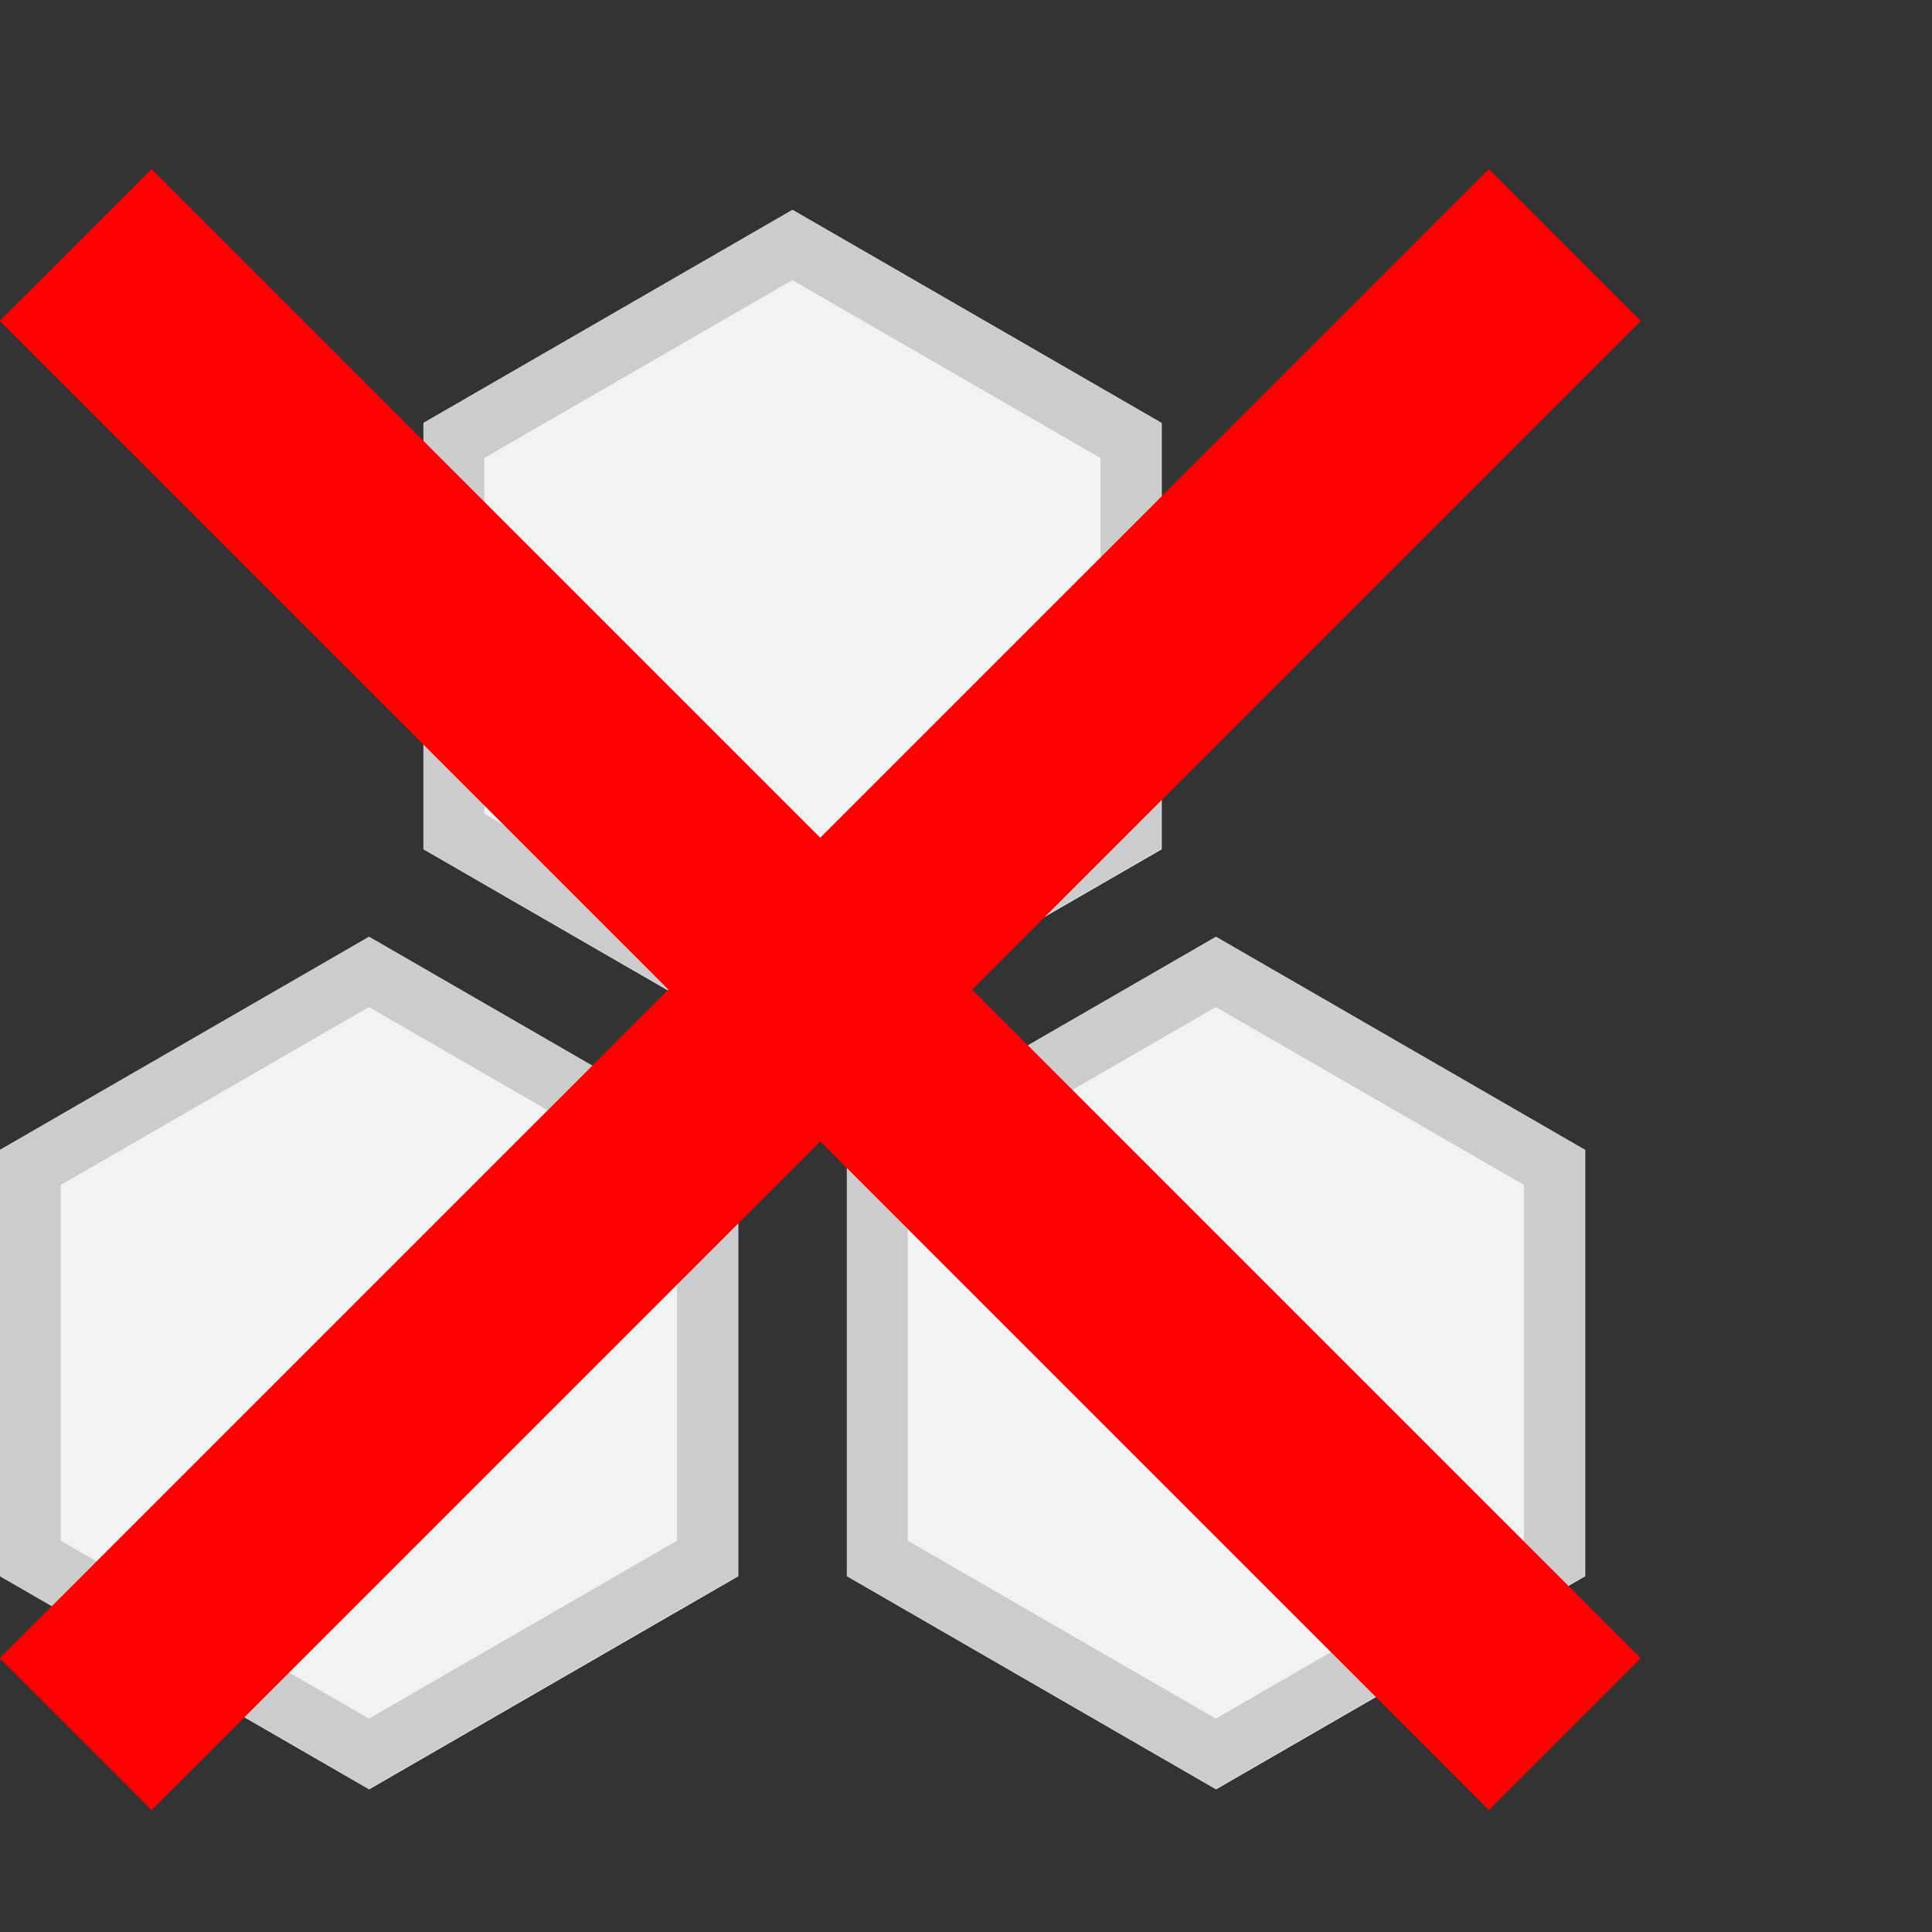 <?xml version="1.0" encoding="UTF-8" standalone="no"?>
<svg
   xmlns:dc="http://purl.org/dc/elements/1.1/"
   xmlns:cc="http://creativecommons.org/ns#"
   xmlns:rdf="http://www.w3.org/1999/02/22-rdf-syntax-ns#"
   xmlns:svg="http://www.w3.org/2000/svg"
   xmlns="http://www.w3.org/2000/svg"
   xmlns:sodipodi="http://sodipodi.sourceforge.net/DTD/sodipodi-0.dtd"
   xmlns:inkscape="http://www.inkscape.org/namespaces/inkscape"
   width="400"
   height="400"
   viewBox="0 0 105.833 105.833"
   version="1.1"
   id="svg8"
   inkscape:version="1.0.1 (c497b03c, 2020-09-10)"
   sodipodi:docname="drawing.svg"
   inkscape:export-filename="/Users/maxiyengar/Documents/Computer Science/Coursework/Project/images/improvements/None.png"
   inkscape:export-xdpi="96"
   inkscape:export-ydpi="96">
  <rect x="0" y="0" width="105.833" height="105.833" fill="#333333" stroke="none"/>
  <defs
     id="defs2">
    <inkscape:path-effect
       effect="powerclip"
       id="path-effect254"
       is_visible="true"
       lpeversion="1"
       inverse="true"
       flatten="false"
       hide_clip="false"
       message="Use fill-rule evenodd on &lt;b&gt;fill and stroke&lt;/b&gt; dialog if no flatten result after convert clip to paths." />
    <inkscape:path-effect
       effect="powerclip"
       id="path-effect241"
       is_visible="true"
       lpeversion="1"
       inverse="true"
       flatten="false"
       hide_clip="false"
       message="Use fill-rule evenodd on &lt;b&gt;fill and stroke&lt;/b&gt; dialog if no flatten result after convert clip to paths." />
    <inkscape:path-effect
       effect="powerclip"
       id="path-effect224"
       is_visible="true"
       lpeversion="1"
       inverse="true"
       flatten="false"
       hide_clip="false"
       message="Use fill-rule evenodd on &lt;b&gt;fill and stroke&lt;/b&gt; dialog if no flatten result after convert clip to paths." />
    <inkscape:path-effect
       effect="powerclip"
       id="path-effect213"
       is_visible="true"
       lpeversion="1"
       inverse="true"
       flatten="false"
       hide_clip="false"
       message="Use fill-rule evenodd on &lt;b&gt;fill and stroke&lt;/b&gt; dialog if no flatten result after convert clip to paths." />
    <inkscape:path-effect
       effect="powerclip"
       id="path-effect202"
       is_visible="true"
       lpeversion="1"
       inverse="true"
       flatten="false"
       hide_clip="false"
       message="Use fill-rule evenodd on &lt;b&gt;fill and stroke&lt;/b&gt; dialog if no flatten result after convert clip to paths." />
    <inkscape:path-effect
       effect="powerclip"
       id="path-effect191"
       is_visible="true"
       lpeversion="1"
       inverse="true"
       flatten="false"
       hide_clip="false"
       message="Use fill-rule evenodd on &lt;b&gt;fill and stroke&lt;/b&gt; dialog if no flatten result after convert clip to paths." />
    <inkscape:path-effect
       effect="powerclip"
       id="path-effect64"
       is_visible="true"
       lpeversion="1"
       inverse="true"
       flatten="false"
       hide_clip="false"
       message="Use fill-rule evenodd on &lt;b&gt;fill and stroke&lt;/b&gt; dialog if no flatten result after convert clip to paths." />
    <inkscape:path-effect
       effect="powerclip"
       id="path-effect58"
       is_visible="true"
       lpeversion="1"
       inverse="true"
       flatten="false"
       hide_clip="false"
       message="Use fill-rule evenodd on &lt;b&gt;fill and stroke&lt;/b&gt; dialog if no flatten result after convert clip to paths." />
    <clipPath
       clipPathUnits="userSpaceOnUse"
       id="clipPath54">
      <path
         sodipodi:type="star"
         style="display:none;fill:#cccccc;stroke-width:1.017"
         id="path56"
         sodipodi:sides="6"
         sodipodi:cx="45.827171"
         sodipodi:cy="52.916668"
         sodipodi:r1="44.193562"
         sodipodi:r2="38.272743"
         sodipodi:arg1="0.52359878"
         sodipodi:arg2="1.0471976"
         inkscape:flatsided="true"
         inkscape:rounded="0"
         inkscape:randomized="0"
         d="M 84.1,75.013 45.827,97.11 7.554,75.013 7.554,30.82 45.827,8.723 84.1,30.82 Z"
         inkscape:transform-center-x="1.7600704e-06" />
      <path
         id="lpe_path-effect58"
         style="fill:#cccccc;stroke-width:1.017"
         class="powerclip"
         d="M -5,-5 H 96.654 V 110.833 H -5 Z M 84.1,75.013 V 30.82 L 45.827,8.723 7.554,30.82 l -2e-7,44.194 38.273,22.097 z" />
    </clipPath>
    <clipPath
       clipPathUnits="userSpaceOnUse"
       id="clipath_lpe_path-effect191">
      <path
         sodipodi:type="star"
         style="display:block;fill:#cccccc;stroke-width:1.017"
         id="path193"
         sodipodi:sides="6"
         sodipodi:cx="45.827171"
         sodipodi:cy="52.916668"
         sodipodi:r1="44.193562"
         sodipodi:r2="38.272743"
         sodipodi:arg1="0.52359878"
         sodipodi:arg2="1.0471976"
         inkscape:flatsided="true"
         inkscape:rounded="0"
         inkscape:randomized="0"
         inkscape:transform-center-x="1.7600704e-06" />
    </clipPath>
    <clipPath
       clipPathUnits="userSpaceOnUse"
       id="clipath_lpe_path-effect202">
      <path
         sodipodi:type="star"
         style="display:block;fill:#cccccc;stroke-width:1.017"
         id="path204"
         sodipodi:sides="6"
         sodipodi:cx="45.827171"
         sodipodi:cy="52.916668"
         sodipodi:r1="44.193562"
         sodipodi:r2="38.272743"
         sodipodi:arg1="0.52359878"
         sodipodi:arg2="1.0471976"
         inkscape:flatsided="true"
         inkscape:rounded="0"
         inkscape:randomized="0"
         inkscape:transform-center-x="1.7600704e-06" />
    </clipPath>
    <clipPath
       clipPathUnits="userSpaceOnUse"
       id="clipath_lpe_path-effect213">
      <path
         sodipodi:type="star"
         style="display:none;fill:#cccccc;stroke-width:1.017"
         id="path215"
         sodipodi:sides="6"
         sodipodi:cx="45.827171"
         sodipodi:cy="52.916668"
         sodipodi:r1="44.193562"
         sodipodi:r2="38.272743"
         sodipodi:arg1="0.52359878"
         sodipodi:arg2="1.0471976"
         inkscape:flatsided="true"
         inkscape:rounded="0"
         inkscape:randomized="0"
         d="M 84.1,75.013 45.827,97.11 7.554,75.013 7.554,30.82 45.827,8.723 84.1,30.82 Z"
         inkscape:transform-center-x="1.7600704e-06" />
      <path
         id="lpe_path-effect213"
         style="fill:#cccccc;stroke-width:1.017"
         class="powerclip"
         d="M -5,-5 H 96.654 V 110.833 H -5 Z M 84.1,75.013 V 30.82 L 45.827,8.723 7.554,30.82 l -2e-7,44.194 38.273,22.097 z" />
    </clipPath>
    <clipPath
       clipPathUnits="userSpaceOnUse"
       id="clipath_lpe_path-effect224">
      <path
         sodipodi:type="star"
         style="display:block;fill:#cccccc;stroke-width:1.017"
         id="path226"
         sodipodi:sides="6"
         sodipodi:cx="45.827171"
         sodipodi:cy="52.916668"
         sodipodi:r1="44.193562"
         sodipodi:r2="38.272743"
         sodipodi:arg1="0.52359878"
         sodipodi:arg2="1.0471976"
         inkscape:flatsided="true"
         inkscape:rounded="0"
         inkscape:randomized="0"
         inkscape:transform-center-x="1.7600704e-06" />
    </clipPath>
    <clipPath
       clipPathUnits="userSpaceOnUse"
       id="clipath_lpe_path-effect241">
      <path
         sodipodi:type="star"
         style="display:none;fill:#cccccc;stroke-width:1.017"
         id="path243"
         sodipodi:sides="6"
         sodipodi:cx="45.827171"
         sodipodi:cy="52.916668"
         sodipodi:r1="44.193562"
         sodipodi:r2="38.272743"
         sodipodi:arg1="0.52359878"
         sodipodi:arg2="1.0471976"
         inkscape:flatsided="true"
         inkscape:rounded="0"
         inkscape:randomized="0"
         d="M 84.1,75.013 45.827,97.11 7.554,75.013 7.554,30.82 45.827,8.723 84.1,30.82 Z"
         inkscape:transform-center-x="1.7600704e-06" />
      <path
         id="lpe_path-effect241"
         style="fill:#cccccc;stroke-width:1.017"
         class="powerclip"
         d="M -5,-5 H 96.654 V 110.833 H -5 Z M 84.1,75.013 V 30.82 L 45.827,8.723 7.554,30.82 l -2e-7,44.194 38.273,22.097 z" />
    </clipPath>
    <clipPath
       clipPathUnits="userSpaceOnUse"
       id="clipath_lpe_path-effect254">
      <path
         sodipodi:type="star"
         style="display:none;fill:#cccccc;stroke-width:1.017"
         id="path256"
         sodipodi:sides="6"
         sodipodi:cx="45.827171"
         sodipodi:cy="52.916668"
         sodipodi:r1="44.193562"
         sodipodi:r2="38.272743"
         sodipodi:arg1="0.52359878"
         sodipodi:arg2="1.0471976"
         inkscape:flatsided="true"
         inkscape:rounded="0"
         inkscape:randomized="0"
         d="M 84.1,75.013 45.827,97.11 7.554,75.013 7.554,30.82 45.827,8.723 84.1,30.82 Z"
         inkscape:transform-center-x="1.7600704e-06" />
      <path
         id="lpe_path-effect254"
         style="fill:#cccccc;stroke-width:1.017"
         class="powerclip"
         d="M -5,-5 H 96.654 V 110.833 H -5 Z M 84.1,75.013 V 30.82 L 45.827,8.723 7.554,30.82 l -2e-7,44.194 38.273,22.097 z" />
    </clipPath>
  </defs>
  <sodipodi:namedview
     id="base"
     pagecolor="#ffffff"
     bordercolor="#666666"
     borderopacity="1.0"
     inkscape:pageopacity="0.0"
     inkscape:pageshadow="2"
     inkscape:zoom="1.0156841"
     inkscape:cx="123.68128"
     inkscape:cy="147.05952"
     inkscape:document-units="mm"
     inkscape:current-layer="layer1"
     inkscape:document-rotation="0"
     showgrid="false"
     inkscape:window-width="1440"
     inkscape:window-height="847"
     inkscape:window-x="0"
     inkscape:window-y="25"
     inkscape:window-maximized="0"
     units="px"
     inkscape:snap-global="true"
     inkscape:snap-nodes="false"
     inkscape:snap-object-midpoints="true"
     inkscape:snap-page="true"
     inkscape:snap-others="true"
     inkscape:snap-bbox="true"
     inkscape:bbox-paths="true"
     inkscape:bbox-nodes="true"
     inkscape:snap-bbox-edge-midpoints="true"
     inkscape:snap-bbox-midpoints="false" />
  <g
     inkscape:label="Layer 1"
     inkscape:groupmode="layer"
     id="layer1"
     style="display:inline">
    <path
       sodipodi:type="star"
       style="display:none;fill:#f2f2f2;stroke-width:1.218"
       id="path62"
       sodipodi:sides="6"
       sodipodi:cx="45.827175"
       sodipodi:cy="52.916668"
       sodipodi:r1="52.916668"
       sodipodi:r2="45.827179"
       sodipodi:arg1="0.52359878"
       sodipodi:arg2="1.0471976"
       inkscape:flatsided="true"
       inkscape:rounded="0"
       inkscape:randomized="0"
       inkscape:transform-center-x="2.1074804e-06"
       clip-path="none"
       d="M 91.654,79.375 45.827,105.833 -3.6942156e-6,79.375 -3.4612923e-6,26.458 45.827,0 91.654,26.458 Z" />
    <path
       sodipodi:type="star"
       style="display:none;fill:#cccccc;stroke-width:1.218"
       id="path10"
       sodipodi:sides="6"
       sodipodi:cx="45.827175"
       sodipodi:cy="52.916668"
       sodipodi:r1="52.916668"
       sodipodi:r2="45.827179"
       sodipodi:arg1="0.52359878"
       sodipodi:arg2="1.0471976"
       inkscape:flatsided="true"
       inkscape:rounded="0"
       inkscape:randomized="0"
       d="M 91.654,79.375 45.827,105.833 -3.6942156e-6,79.375 -3.4612923e-6,26.458 45.827,0 91.654,26.458 Z"
       inkscape:transform-center-x="2.1074804e-06"
       clip-path="url(#clipPath54)"
       inkscape:path-effect="#path-effect58" />
    <g
       id="g265">
      <rect
         style="display:none;fill:#00ff00;stroke:#ffffff;stroke-width:1.052"
         id="rect100"
         width="5.991"
         height="25.008"
         x="27.613"
         y="51.318" />
      <rect
         style="display:none;fill:#00ff00;stroke:#ffffff;stroke-width:1.428"
         id="rect102"
         width="5.991"
         height="46.108"
         x="38.196"
         y="30.218" />
      <rect
         style="display:none;fill:#00ff00;stroke:#ffffff;stroke-width:1.229"
         id="rect104"
         width="5.991"
         height="34.125"
         x="46.663"
         y="42.201" />
      <rect
         style="display:none;fill:#00ff00;stroke:#ffffff;stroke-width:1.337"
         id="rect106"
         width="5.991"
         height="40.373"
         x="57.775"
         y="35.953" />
    </g>
    <g
       id="g233"
       transform="translate(-4.428,-7.365)">
      <path
         sodipodi:type="star"
         style="fill:#f2f2f2;stroke-width:0.537"
         id="path209"
         sodipodi:sides="6"
         sodipodi:cx="71.043037"
         sodipodi:cy="82.03344"
         sodipodi:r1="23.350183"
         sodipodi:r2="20.221851"
         sodipodi:arg1="0.52359878"
         sodipodi:arg2="1.0471976"
         inkscape:flatsided="true"
         inkscape:rounded="0"
         inkscape:randomized="0"
         clip-path="none"
         d="M 91.265,93.709 71.043,105.384 50.821,93.709 l 0,-23.35 20.222,-11.675 20.222,11.675 z"
         inkscape:transform-center-y="-3.1559548e-06"
         inkscape:transform-center-x="3.3207296e-06" />
      <path
         sodipodi:type="star"
         style="display:inline;fill:#cccccc;stroke-width:1.218"
         id="path211"
         sodipodi:sides="6"
         sodipodi:cx="45.827175"
         sodipodi:cy="52.916668"
         sodipodi:r1="52.916668"
         sodipodi:r2="45.827179"
         sodipodi:arg1="0.52359878"
         sodipodi:arg2="1.0471976"
         inkscape:flatsided="true"
         inkscape:rounded="0"
         inkscape:randomized="0"
         d="M 91.654,79.375 45.827,105.833 -3.6942156e-6,79.375 -3.4612923e-6,26.458 45.827,0 91.654,26.458 Z"
         clip-path="url(#clipath_lpe_path-effect213)"
         inkscape:path-effect="#path-effect213"
         transform="matrix(0.441,0,0,0.441,50.821,58.683)" />
    </g>
    <g
       id="g239"
       transform="translate(-27.625,-47.186)">
      <path
         sodipodi:type="star"
         style="fill:#f2f2f2;stroke-width:0.537"
         id="path235"
         sodipodi:sides="6"
         sodipodi:cx="71.043037"
         sodipodi:cy="82.03344"
         sodipodi:r1="23.350183"
         sodipodi:r2="20.221851"
         sodipodi:arg1="0.52359878"
         sodipodi:arg2="1.0471976"
         inkscape:flatsided="true"
         inkscape:rounded="0"
         inkscape:randomized="0"
         clip-path="none"
         d="M 91.265,93.709 71.043,105.384 50.821,93.709 l 0,-23.35 20.222,-11.675 20.222,11.675 z"
         inkscape:transform-center-y="-3.1559548e-06"
         inkscape:transform-center-x="3.3207296e-06" />
      <path
         sodipodi:type="star"
         style="display:inline;fill:#cccccc;stroke-width:1.218"
         id="path237"
         sodipodi:sides="6"
         sodipodi:cx="45.827175"
         sodipodi:cy="52.916668"
         sodipodi:r1="52.916668"
         sodipodi:r2="45.827179"
         sodipodi:arg1="0.52359878"
         sodipodi:arg2="1.0471976"
         inkscape:flatsided="true"
         inkscape:rounded="0"
         inkscape:randomized="0"
         d="M 91.654,79.375 45.827,105.833 -3.6942156e-6,79.375 -3.4612923e-6,26.458 45.827,0 91.654,26.458 Z"
         clip-path="url(#clipath_lpe_path-effect241)"
         inkscape:path-effect="#path-effect241"
         transform="matrix(0.441,0,0,0.441,50.821,58.683)" />
    </g>
    <g
       id="g252"
       transform="translate(-50.821,-7.365)">
      <path
         sodipodi:type="star"
         style="fill:#f2f2f2;stroke-width:0.537"
         id="path248"
         sodipodi:sides="6"
         sodipodi:cx="71.043037"
         sodipodi:cy="82.03344"
         sodipodi:r1="23.350183"
         sodipodi:r2="20.221851"
         sodipodi:arg1="0.52359878"
         sodipodi:arg2="1.0471976"
         inkscape:flatsided="true"
         inkscape:rounded="0"
         inkscape:randomized="0"
         clip-path="none"
         d="M 91.265,93.709 71.043,105.384 50.821,93.709 l 0,-23.35 20.222,-11.675 20.222,11.675 z"
         inkscape:transform-center-y="-3.1559548e-06"
         inkscape:transform-center-x="3.3207296e-06" />
      <path
         sodipodi:type="star"
         style="display:inline;fill:#cccccc;stroke-width:1.218"
         id="path250"
         sodipodi:sides="6"
         sodipodi:cx="45.827175"
         sodipodi:cy="52.916668"
         sodipodi:r1="52.916668"
         sodipodi:r2="45.827179"
         sodipodi:arg1="0.52359878"
         sodipodi:arg2="1.0471976"
         inkscape:flatsided="true"
         inkscape:rounded="0"
         inkscape:randomized="0"
         d="M 91.654,79.375 45.827,105.833 -3.6942156e-6,79.375 -3.4612923e-6,26.458 45.827,0 91.654,26.458 Z"
         clip-path="url(#clipath_lpe_path-effect254)"
         inkscape:path-effect="#path-effect254"
         transform="matrix(0.441,0,0,0.441,50.821,58.683)" />
    </g>
    <g
       id="g98"
       transform="matrix(1.228,1.228,-1.228,1.228,56.29,-67.511)"
       style="display:inline">
      <rect
         style="fill:#ff0000;stroke-width:1.052"
         id="rect92"
         width="66.427"
         height="6.773"
         x="11.722"
         y="50.797" />
      <rect
         style="fill:#ff0000;stroke-width:1.052"
         id="rect94"
         width="66.427"
         height="6.773"
         x="-87.397"
         y="41.549"
         transform="rotate(-90)" />
    </g>
  </g>
</svg>
